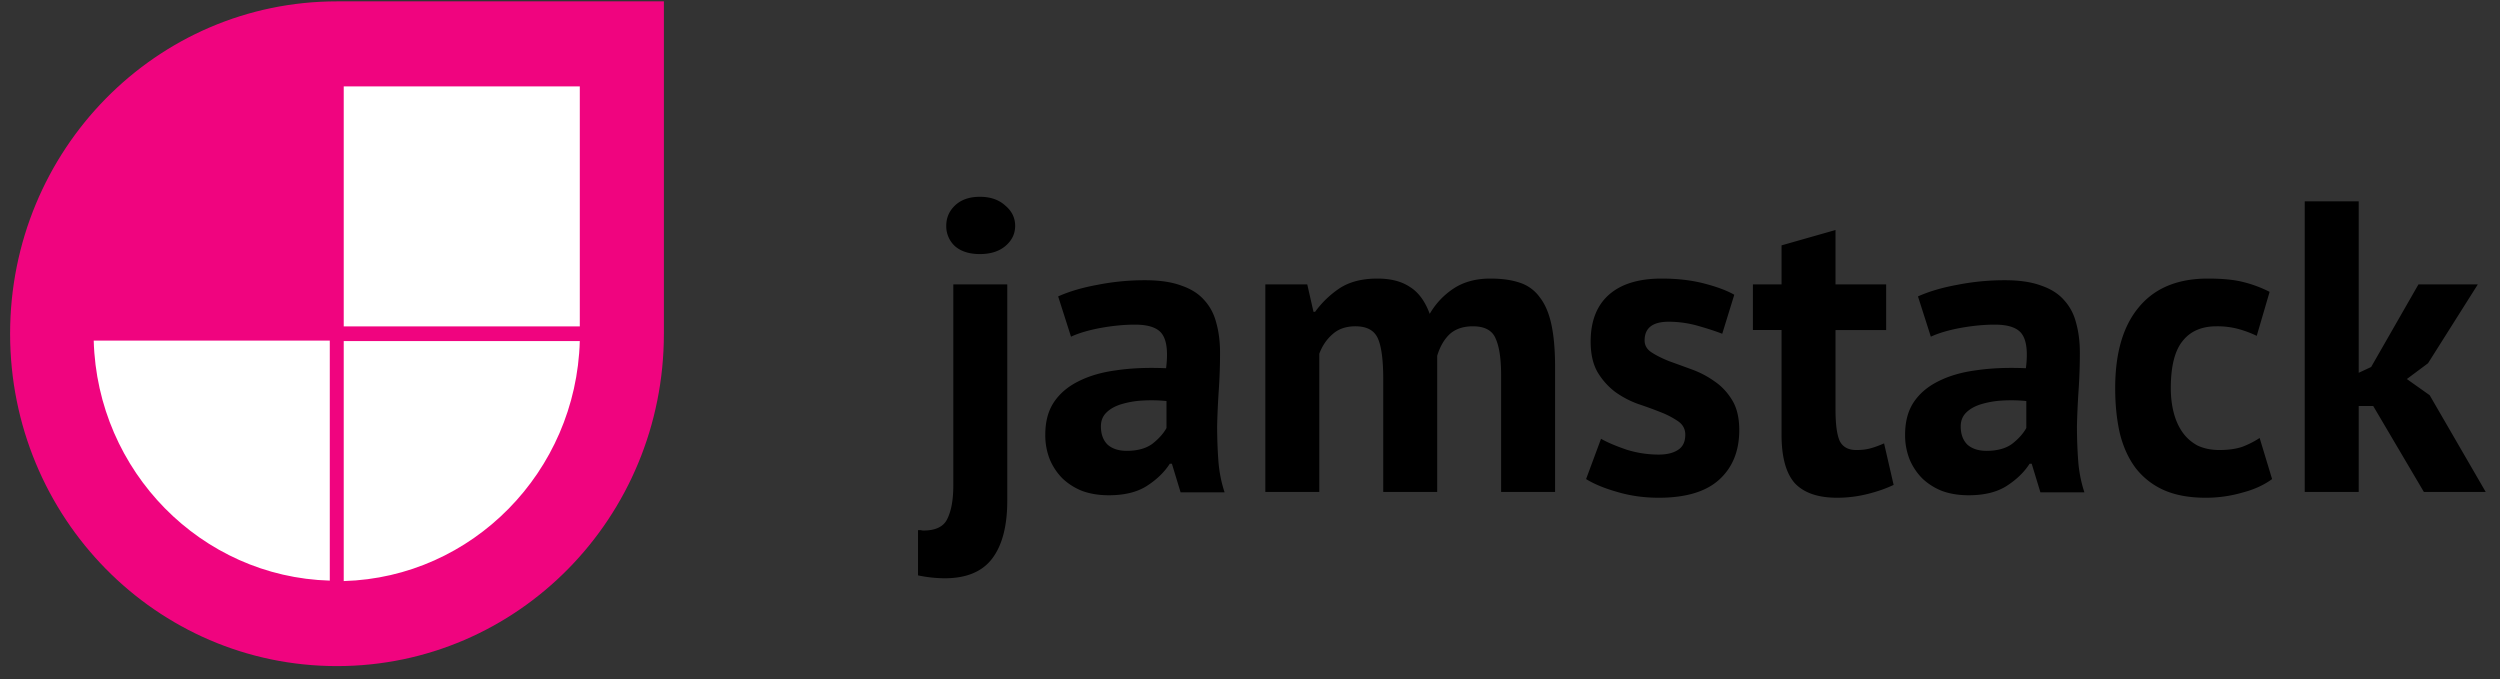 <svg width="173" height="47" viewBox="0 0 173 47" fill="none" xmlns="http://www.w3.org/2000/svg"><rect x="0" y="0" width="173" height="47" fill="#333333" stroke="none"/><path d="M65.969 19.68h3.734v14.965c0 1.743-.344 3.074-1.034 3.993-.69.92-1.79 1.379-3.303 1.379a9.14 9.14 0 01-1.839-.201v-3.131h.201c.058.019.115.028.173.028.861 0 1.417-.277 1.666-.833.268-.555.402-1.321.402-2.298V19.68zm-.488-4.051c0-.556.2-1.025.603-1.408.421-.402.996-.603 1.723-.603.728 0 1.312.201 1.753.603.46.383.689.852.689 1.408 0 .555-.23 1.024-.69 1.407-.44.364-1.024.546-1.752.546-.727 0-1.302-.182-1.723-.546a1.868 1.868 0 01-.603-1.407zM73.224 20.512c.766-.345 1.676-.613 2.73-.804a16.809 16.809 0 013.303-.316c.996 0 1.829.124 2.499.373.67.23 1.197.565 1.58 1.006.402.44.68.967.833 1.58.172.612.258 1.302.258 2.068 0 .843-.028 1.695-.086 2.556a55.668 55.668 0 00-.115 2.5c0 .823.029 1.627.086 2.412.058.767.201 1.494.431 2.184h-3.045l-.603-1.982h-.143c-.383.593-.92 1.11-1.61 1.55-.67.422-1.54.633-2.613.633-.67 0-1.274-.096-1.81-.288a4.213 4.213 0 01-1.379-.861 4.126 4.126 0 01-.89-1.322 4.53 4.53 0 01-.316-1.723c0-.881.191-1.618.574-2.212.403-.613.968-1.101 1.695-1.465.747-.383 1.628-.642 2.643-.776 1.034-.153 2.183-.2 3.447-.143.134-1.073.058-1.839-.23-2.298-.287-.48-.929-.719-1.924-.719-.747 0-1.542.077-2.385.23-.823.154-1.503.355-2.04.604l-.89-2.787zm4.74 10.686c.747 0 1.34-.163 1.781-.488.44-.345.766-.709.977-1.092v-1.867a10.435 10.435 0 00-1.724-.029 6.205 6.205 0 00-1.436.259c-.421.134-.757.325-1.005.574-.25.25-.374.565-.374.948 0 .537.153.958.46 1.264.325.288.766.431 1.321.431zM95.72 34.042v-7.813c0-1.322-.125-2.26-.374-2.816-.25-.555-.766-.833-1.551-.833-.651 0-1.178.182-1.58.546-.403.345-.709.795-.92 1.35v9.566h-3.734V19.679h2.901l.431 1.896h.115a6.674 6.674 0 011.666-1.609c.69-.46 1.57-.689 2.643-.689.92 0 1.666.191 2.24.575.594.363 1.054.986 1.38 1.867a5.219 5.219 0 011.694-1.781c.69-.44 1.523-.661 2.499-.661.805 0 1.485.096 2.04.287a2.714 2.714 0 011.379 1.006c.364.46.632 1.082.804 1.867.172.785.259 1.78.259 2.987v8.618h-3.735V25.97c0-1.13-.124-1.973-.373-2.528-.23-.574-.757-.862-1.58-.862-.67 0-1.207.182-1.609.546-.383.364-.67.862-.861 1.494v9.422h-3.735zM116.622 30.078c0-.383-.162-.69-.488-.92a5.884 5.884 0 00-1.206-.631 28.982 28.982 0 00-1.58-.575 6.542 6.542 0 01-1.58-.833 4.818 4.818 0 01-1.207-1.35c-.325-.555-.488-1.264-.488-2.126 0-1.417.421-2.499 1.264-3.246.843-.747 2.059-1.12 3.648-1.12 1.092 0 2.078.115 2.959.345.881.23 1.57.488 2.068.775l-.833 2.7c-.44-.172-.996-.354-1.666-.545a7.388 7.388 0 00-2.04-.288c-1.11 0-1.666.431-1.666 1.293 0 .345.163.623.489.833.325.21.727.412 1.206.603.479.173 1.006.364 1.58.575.575.21 1.101.488 1.58.833.479.326.881.756 1.206 1.293.326.536.489 1.225.489 2.068 0 1.455-.469 2.604-1.408 3.447-.919.823-2.307 1.235-4.165 1.235-1.015 0-1.972-.134-2.873-.402-.88-.249-1.599-.546-2.154-.89l1.034-2.787c.441.249 1.025.498 1.752.747.728.23 1.475.345 2.241.345.555 0 .996-.106 1.321-.316.345-.211.517-.565.517-1.063zM121.301 19.68h1.982v-2.701l3.735-1.063v3.763h3.504v3.16h-3.504v5.515c0 .996.095 1.714.287 2.155.21.421.593.632 1.149.632.383 0 .708-.039.977-.115.287-.077.603-.192.947-.345l.661 2.873c-.517.249-1.12.46-1.81.632a8.612 8.612 0 01-2.097.258c-1.321 0-2.298-.335-2.93-1.005-.612-.69-.919-1.81-.919-3.361v-7.24h-1.982V19.68zM132.723 20.512c.766-.345 1.676-.613 2.729-.804a16.82 16.82 0 013.304-.316c.996 0 1.829.124 2.499.373.67.23 1.197.565 1.58 1.006.402.44.68.967.833 1.58.172.612.258 1.302.258 2.068 0 .843-.028 1.695-.086 2.556a56.27 56.27 0 00-.115 2.5c0 .823.029 1.627.086 2.412.058.767.202 1.494.431 2.184h-3.045l-.603-1.982h-.143c-.383.593-.92 1.11-1.609 1.55-.67.422-1.542.633-2.614.633-.67 0-1.274-.096-1.81-.288a4.215 4.215 0 01-1.379-.861 4.13 4.13 0 01-.89-1.322 4.522 4.522 0 01-.316-1.723c0-.881.191-1.618.574-2.212.403-.613.968-1.101 1.695-1.465.747-.383 1.628-.642 2.643-.776 1.034-.153 2.183-.2 3.447-.143.134-1.073.058-1.839-.23-2.298-.287-.48-.929-.719-1.924-.719-.747 0-1.542.077-2.385.23-.823.154-1.503.355-2.039.604l-.891-2.787zm4.74 10.686c.747 0 1.341-.163 1.781-.488.441-.345.766-.709.977-1.092v-1.867a10.44 10.44 0 00-1.724-.029 6.2 6.2 0 00-1.436.259c-.421.134-.756.325-1.005.574-.249.25-.374.565-.374.948 0 .537.153.958.46 1.264.325.288.766.431 1.321.431zM157.229 33.151c-.574.422-1.273.738-2.097.948a9.048 9.048 0 01-2.499.345c-1.149 0-2.126-.182-2.93-.546a5.052 5.052 0 01-1.925-1.522c-.498-.67-.861-1.475-1.091-2.413-.211-.939-.316-1.973-.316-3.103 0-2.432.546-4.299 1.637-5.601 1.092-1.321 2.681-1.982 4.769-1.982 1.053 0 1.895.086 2.527.258a8.537 8.537 0 011.753.661l-.891 3.045a7.372 7.372 0 00-1.321-.488 5.593 5.593 0 00-1.465-.173c-1.034 0-1.819.345-2.356 1.035-.536.67-.804 1.752-.804 3.245 0 .613.067 1.178.201 1.695.134.517.335.967.603 1.35.268.383.613.69 1.034.92.441.21.948.316 1.523.316.632 0 1.168-.077 1.609-.23.44-.173.833-.374 1.177-.603l.862 2.843zM164.227 28.096h-1.005v5.946h-3.735V13.934h3.735v11.864l.861-.402 3.275-5.717h4.108l-3.447 5.458-1.465 1.092 1.58 1.12 3.878 6.693h-4.28l-3.505-5.946z" fill="#000"/><path d="M23.32.094C10.81.094.699 10.376.699 23.094s10.112 23 22.62 23c12.51 0 22.622-10.282 22.622-23v-23H23.32z" fill="#F0047F"/><path d="M6.485 23.569c.249 9.048 7.437 16.356 16.336 16.61v-16.61H6.485zM23.786 40.21c8.899-.254 16.087-7.562 16.336-16.61H23.786v16.61zM40.122 5.978H23.786v16.61h16.336V5.978z" fill="#fff"/></svg>